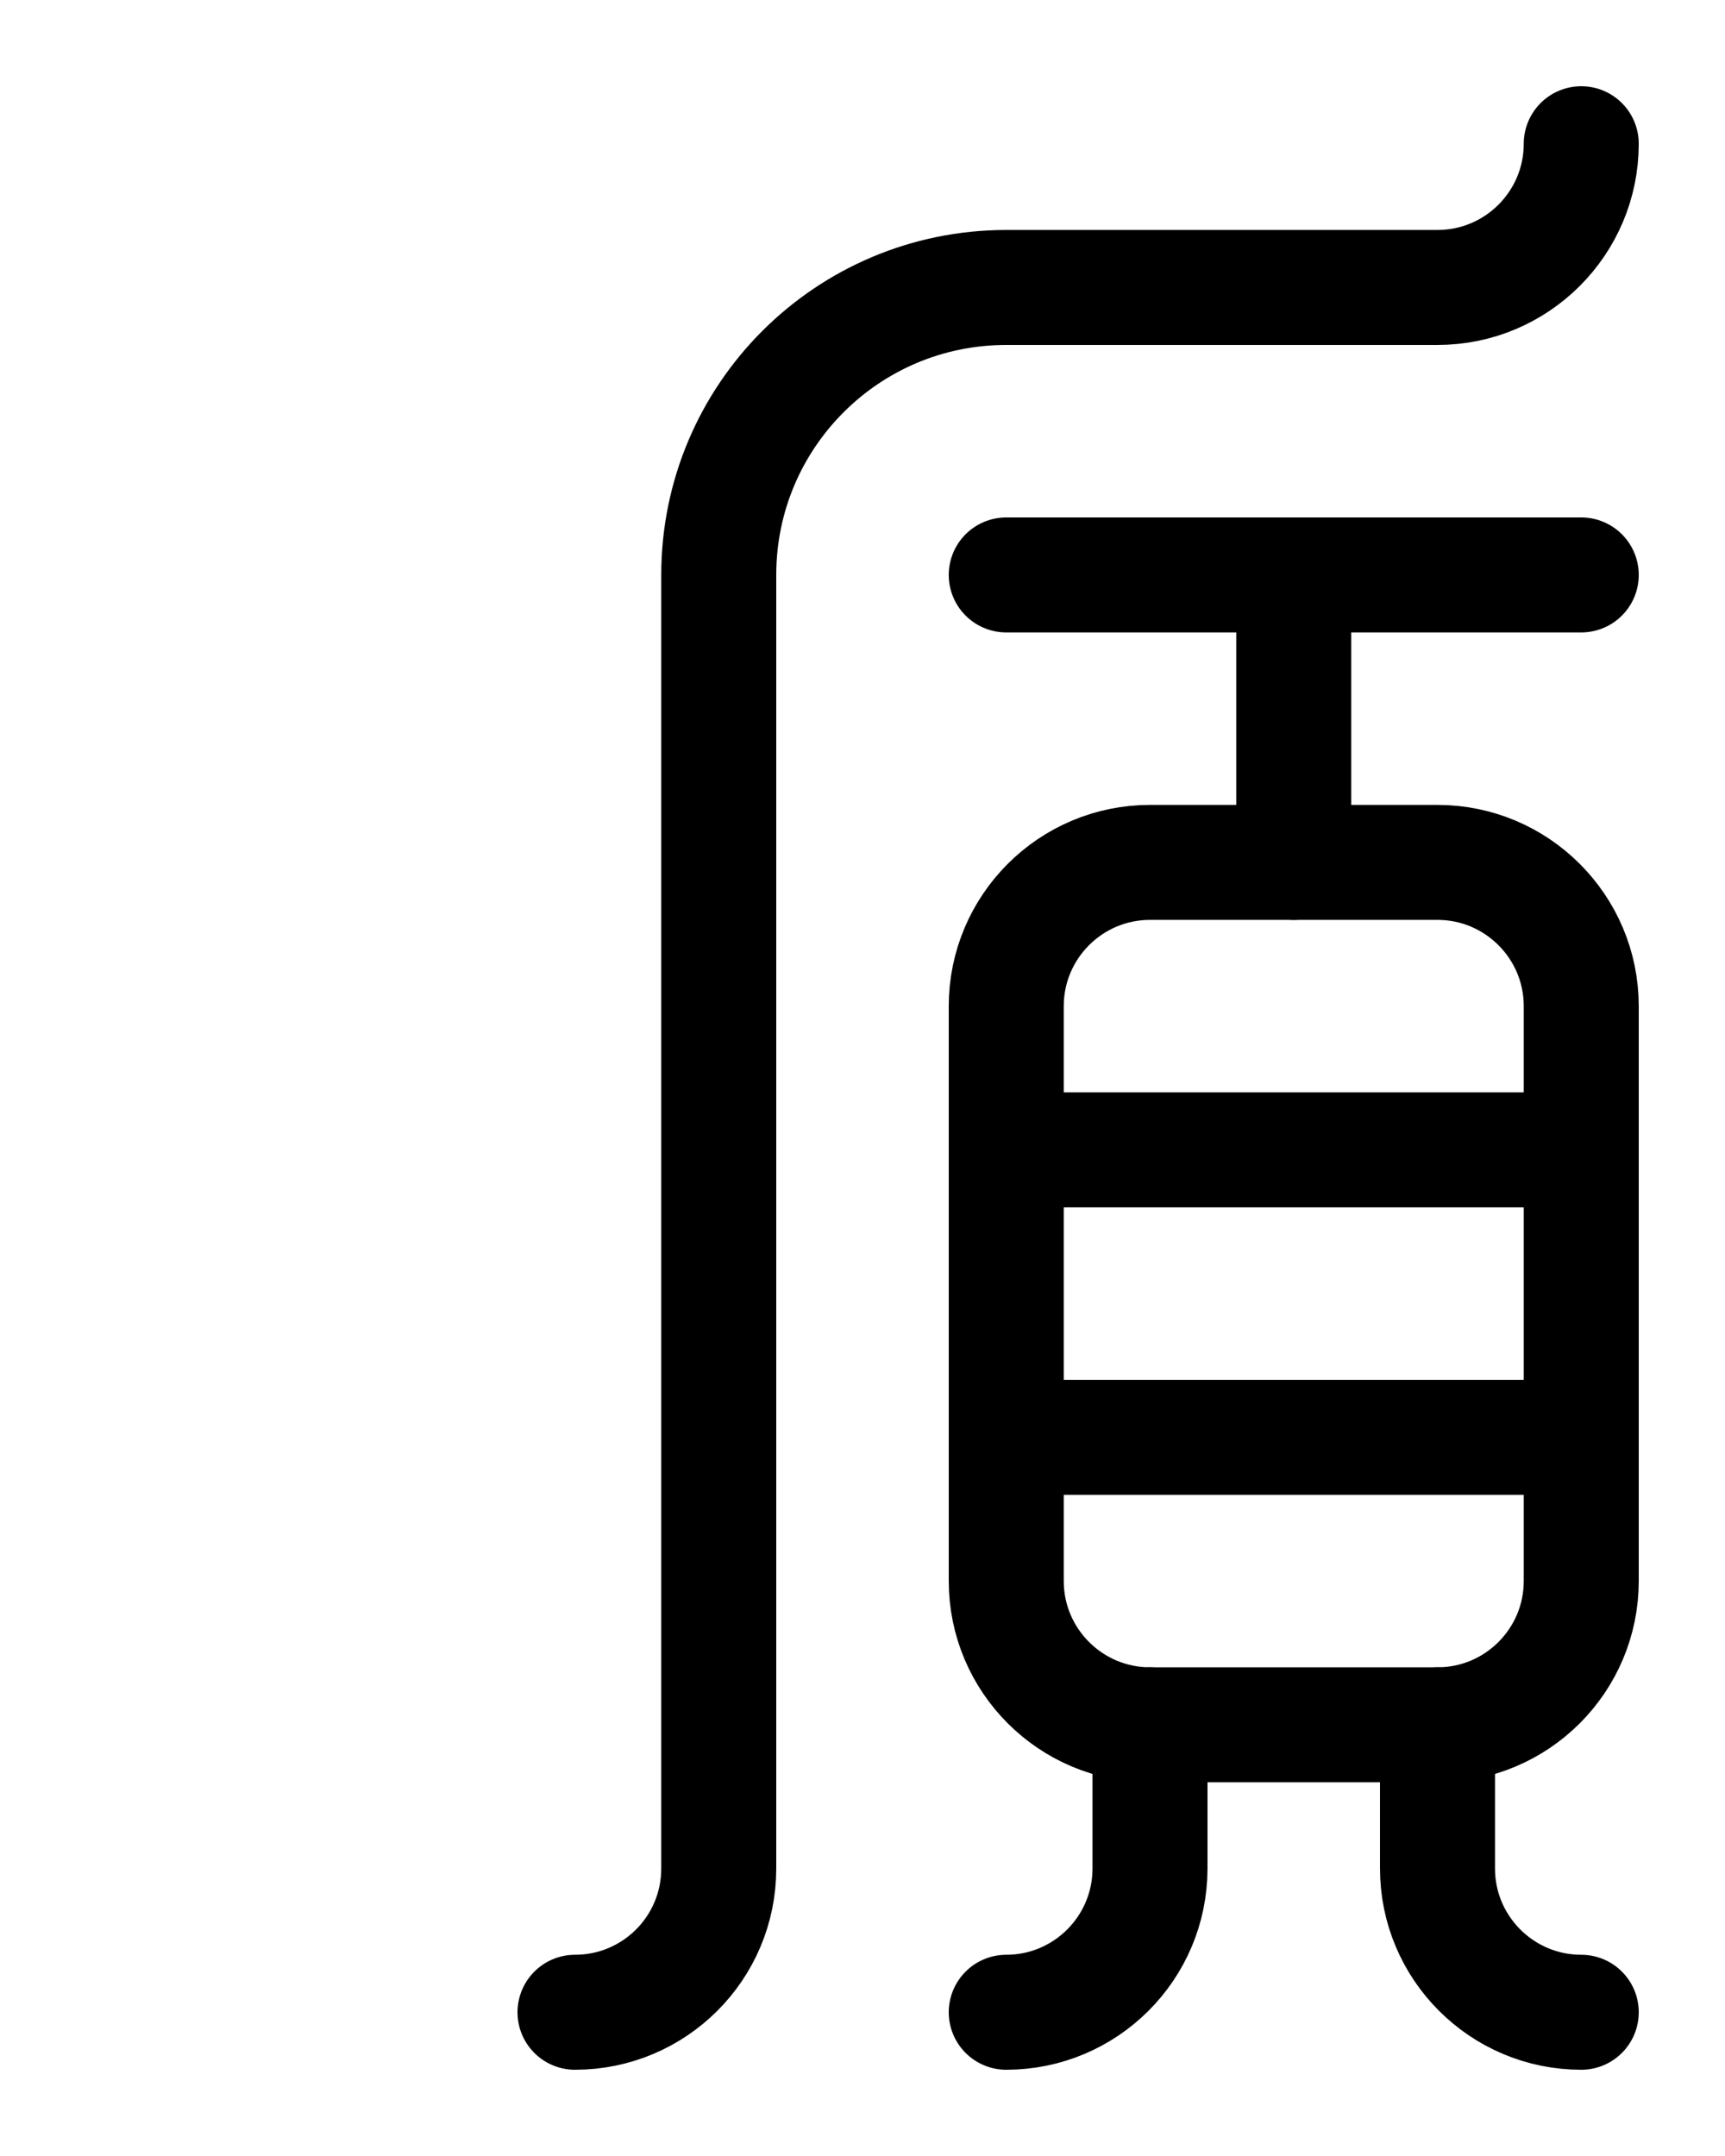 <?xml version="1.0" encoding="utf-8"?>
<!-- Generator: Adobe Illustrator 26.0.0, SVG Export Plug-In . SVG Version: 6.00 Build 0)  -->
<svg version="1.1" id="图层_1" xmlns="http://www.w3.org/2000/svg" xmlns:xlink="http://www.w3.org/1999/xlink" x="0px" y="0px"
	 viewBox="0 0 720 900" style="enable-background:new 0 0 720 900;" xml:space="preserve">
<style type="text/css">
	.st0{fill:none;stroke:#000000;stroke-width:48;stroke-linecap:round;stroke-linejoin:round;stroke-miterlimit:10;}
</style>
<path class="st0" d="M600,720H480c-33.1,0-60-26.9-60-60V420c0-33.1,26.9-60,60-60h120c33.1,0,60,26.9,60,60v240
	C660,693.1,633.1,720,600,720z"/>
<path class="st0" d="M420,480h240"/>
<path class="st0" d="M420,600h240"/>
<path class="st0" d="M420,840c33.1,0,60-26.9,60-60v-60"/>
<path class="st0" d="M660,840c-33.1,0-60-26.9-60-60v-60"/>
<path class="st0" d="M540,240v120"/>
<path class="st0" d="M420,240h240"/>
<path class="st0" d="M660,60c0,33.1-26.9,60-60,60H420c-66.3,0-120,53.7-120,120v540c0,33.2-26.9,60-60,60"/>
</svg>
